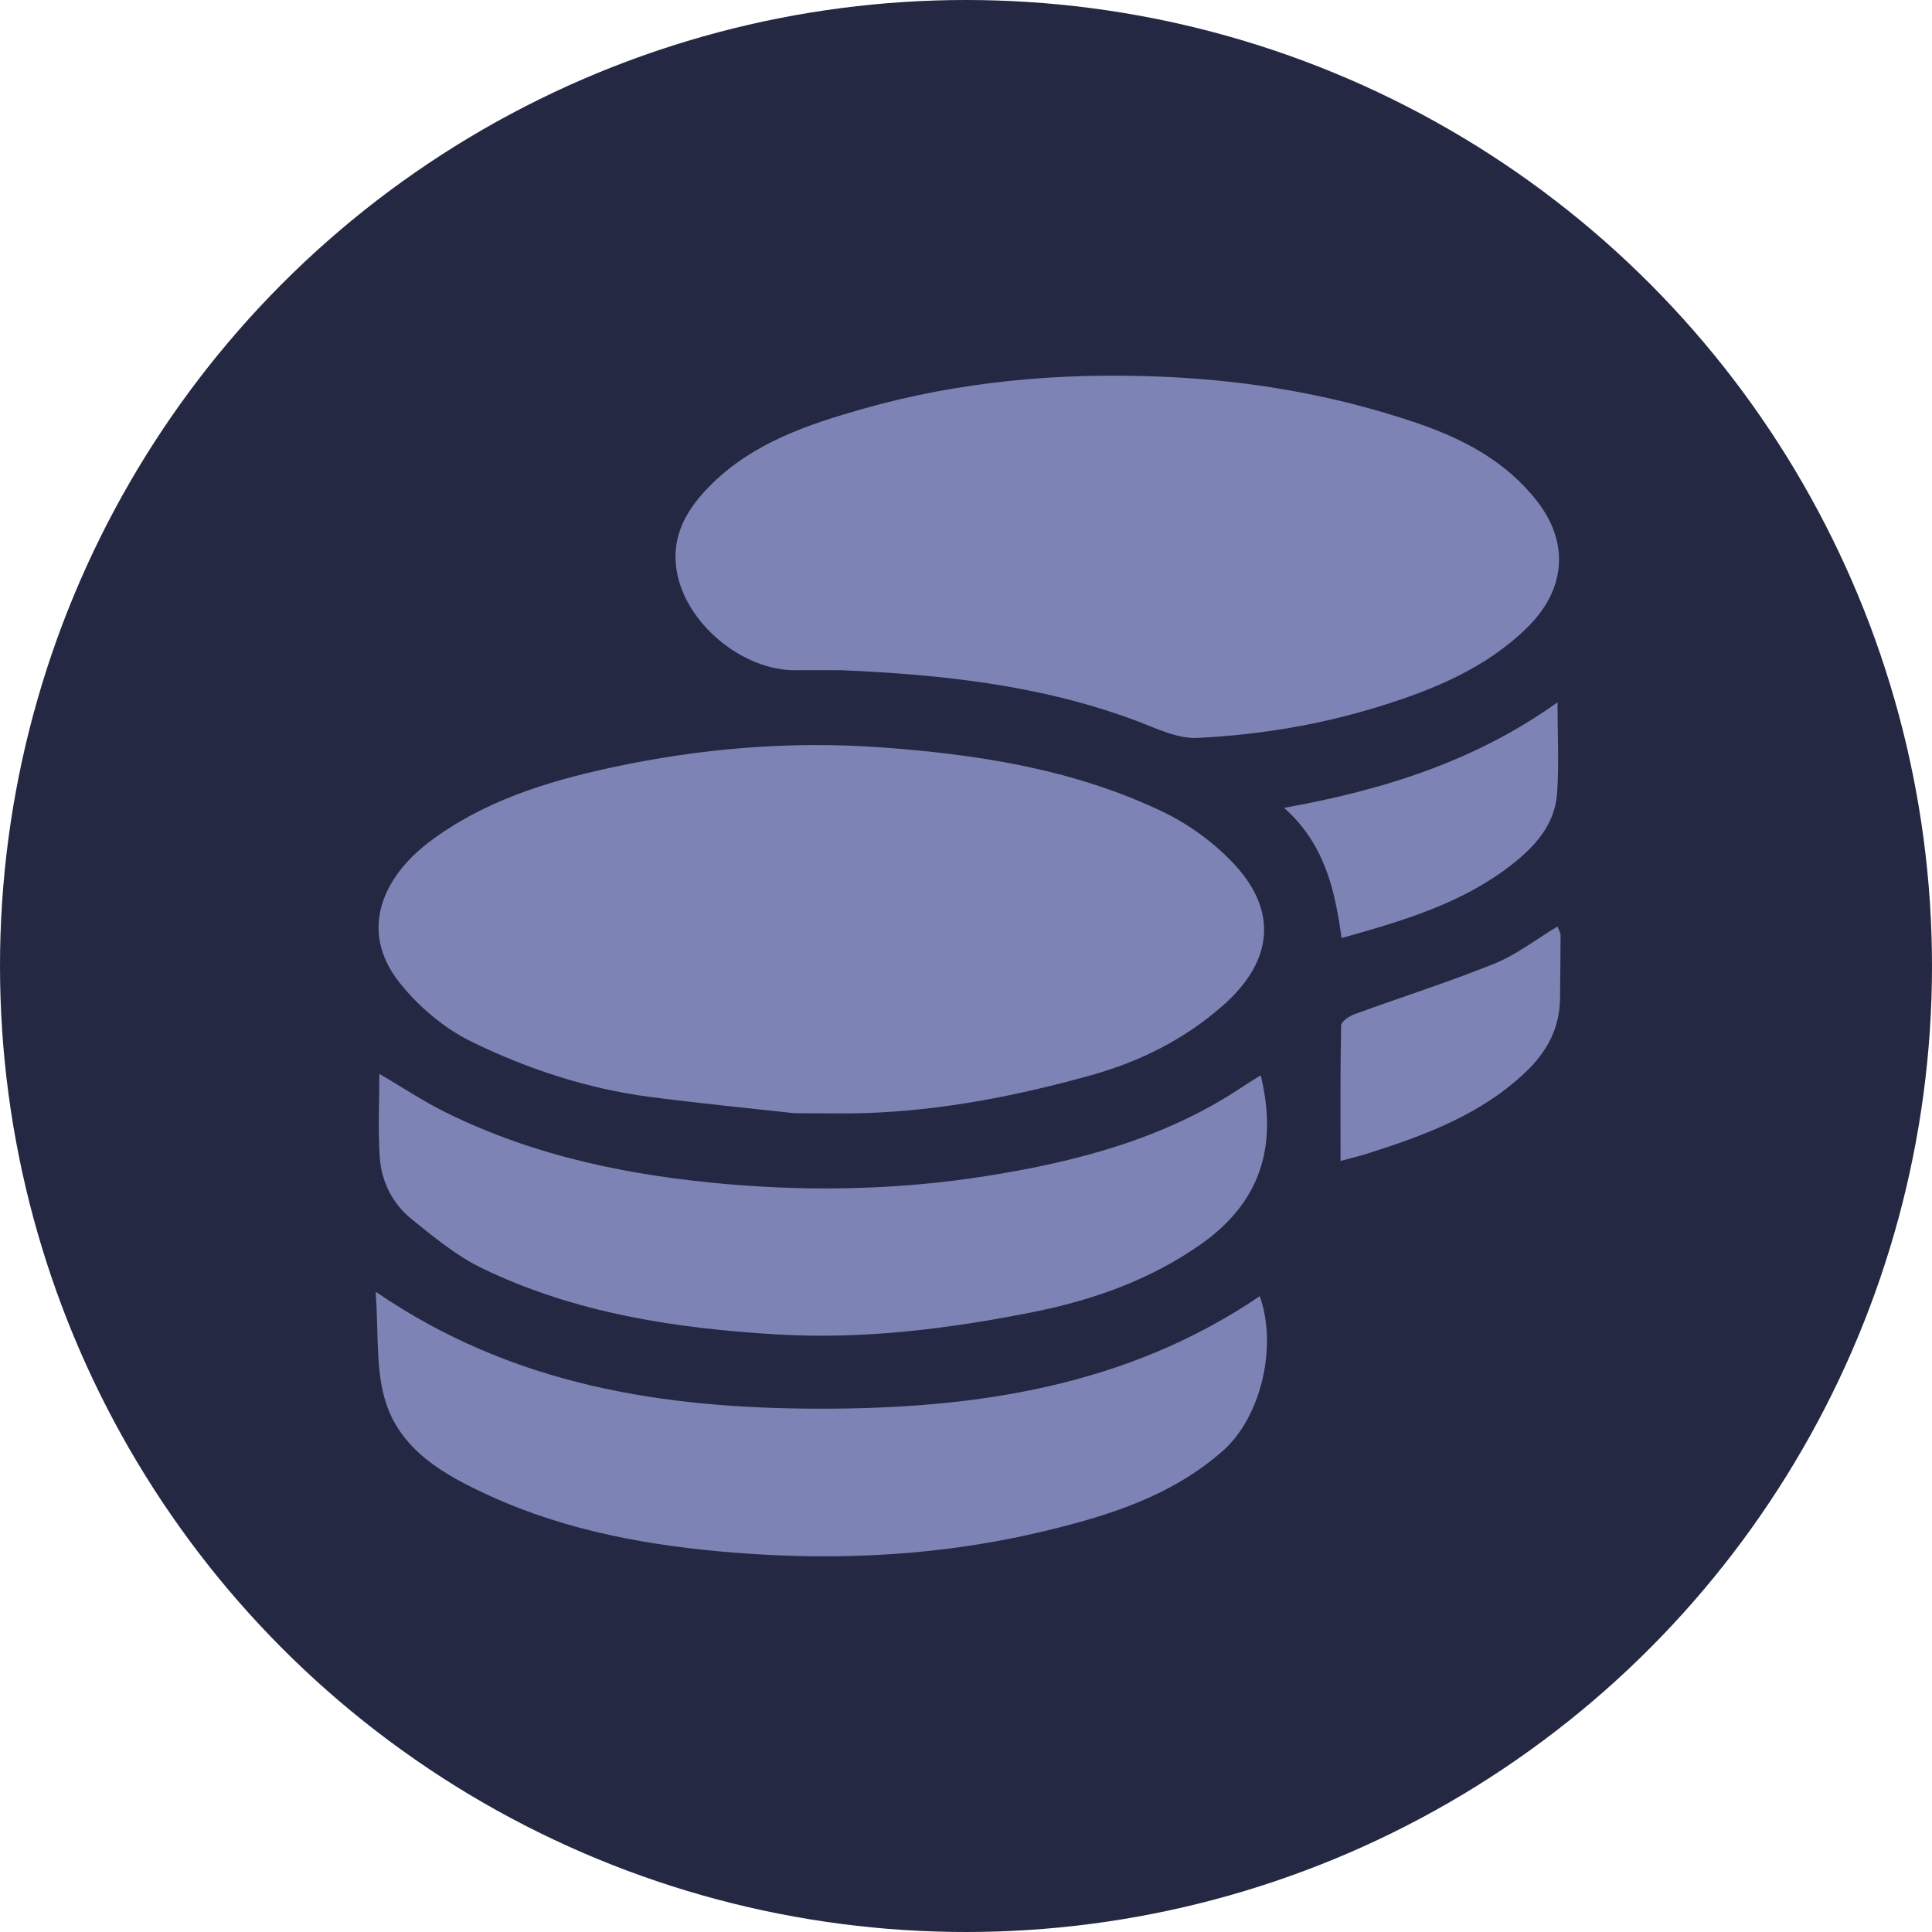 <svg width="36" height="36" viewBox="0 0 36 36" fill="none" xmlns="http://www.w3.org/2000/svg">
<circle cx="18" cy="18" r="18" fill="#242842"/>
<path d="M14.802 20.743C14.027 20.657 13.069 20.564 12.115 20.44C10.945 20.288 9.829 19.92 8.78 19.407C8.272 19.159 7.794 18.751 7.442 18.307C6.667 17.325 7.156 16.325 7.998 15.689C8.998 14.933 10.175 14.566 11.377 14.305C13.033 13.947 14.711 13.804 16.406 13.925C18.213 14.055 19.991 14.331 21.64 15.113C22.156 15.357 22.656 15.723 23.037 16.146C23.776 16.969 23.75 17.887 22.791 18.733C22.079 19.363 21.242 19.782 20.321 20.038C18.946 20.421 17.555 20.693 16.126 20.741C15.748 20.754 15.369 20.743 14.803 20.743H14.802Z" fill="#7D83B5"/>
<path d="M15.667 12.489C15.392 12.489 15.116 12.485 14.841 12.489C13.844 12.507 12.767 11.618 12.608 10.629C12.5 9.961 12.818 9.455 13.269 9.012C14.052 8.246 15.053 7.91 16.073 7.62C17.898 7.101 19.761 6.939 21.654 7.019C23.281 7.087 24.865 7.359 26.406 7.884C27.278 8.181 28.075 8.606 28.647 9.346C29.254 10.132 29.165 11.002 28.455 11.696C27.686 12.449 26.727 12.844 25.724 13.157C24.612 13.504 23.468 13.694 22.311 13.75C21.936 13.768 21.54 13.569 21.168 13.429C19.394 12.765 17.541 12.568 15.667 12.488V12.489Z" fill="#7D83B5"/>
<path d="M23.474 24.153C23.811 25.1 23.49 26.412 22.79 27.031C21.829 27.88 20.65 28.246 19.438 28.536C17.557 28.986 15.643 29.084 13.725 28.935C12.144 28.812 10.578 28.537 9.121 27.87C8.28 27.485 7.435 27.017 7.166 26.056C7 25.465 7.054 24.812 7 24.069C9.564 25.828 12.387 26.245 15.271 26.249C18.162 26.253 20.99 25.839 23.472 24.153H23.474Z" fill="#7D83B5"/>
<path d="M23.491 20.035C23.826 21.407 23.451 22.429 22.373 23.187C21.427 23.852 20.357 24.228 19.242 24.45C17.676 24.762 16.089 24.96 14.489 24.866C12.591 24.754 10.72 24.471 8.989 23.635C8.511 23.405 8.086 23.053 7.67 22.717C7.311 22.427 7.105 22.014 7.075 21.553C7.043 21.052 7.068 20.548 7.068 20.009C7.499 20.261 7.895 20.526 8.318 20.734C9.986 21.556 11.773 21.915 13.614 22.07C15.212 22.203 16.808 22.163 18.383 21.913C20.072 21.646 21.726 21.212 23.178 20.234C23.271 20.172 23.366 20.116 23.492 20.037L23.491 20.035Z" fill="#7D83B5"/>
<path d="M29.022 13.085C29.022 13.678 29.053 14.236 29.014 14.787C28.971 15.375 28.592 15.785 28.145 16.13C27.227 16.839 26.144 17.158 24.998 17.479C24.874 16.578 24.686 15.733 23.928 15.053C25.828 14.712 27.514 14.164 29.022 13.087V13.085Z" fill="#7D83B5"/>
<path d="M24.979 21.632C24.979 20.751 24.972 19.929 24.99 19.108C24.991 19.034 25.139 18.935 25.237 18.899C26.107 18.581 26.991 18.301 27.848 17.955C28.257 17.79 28.617 17.506 29.021 17.264C29.04 17.318 29.079 17.375 29.079 17.433C29.079 17.822 29.072 18.213 29.069 18.602C29.065 19.153 28.827 19.594 28.439 19.966C27.602 20.769 26.55 21.155 25.475 21.497C25.335 21.541 25.193 21.574 24.979 21.632Z" fill="#7D83B5"/>
</svg>
